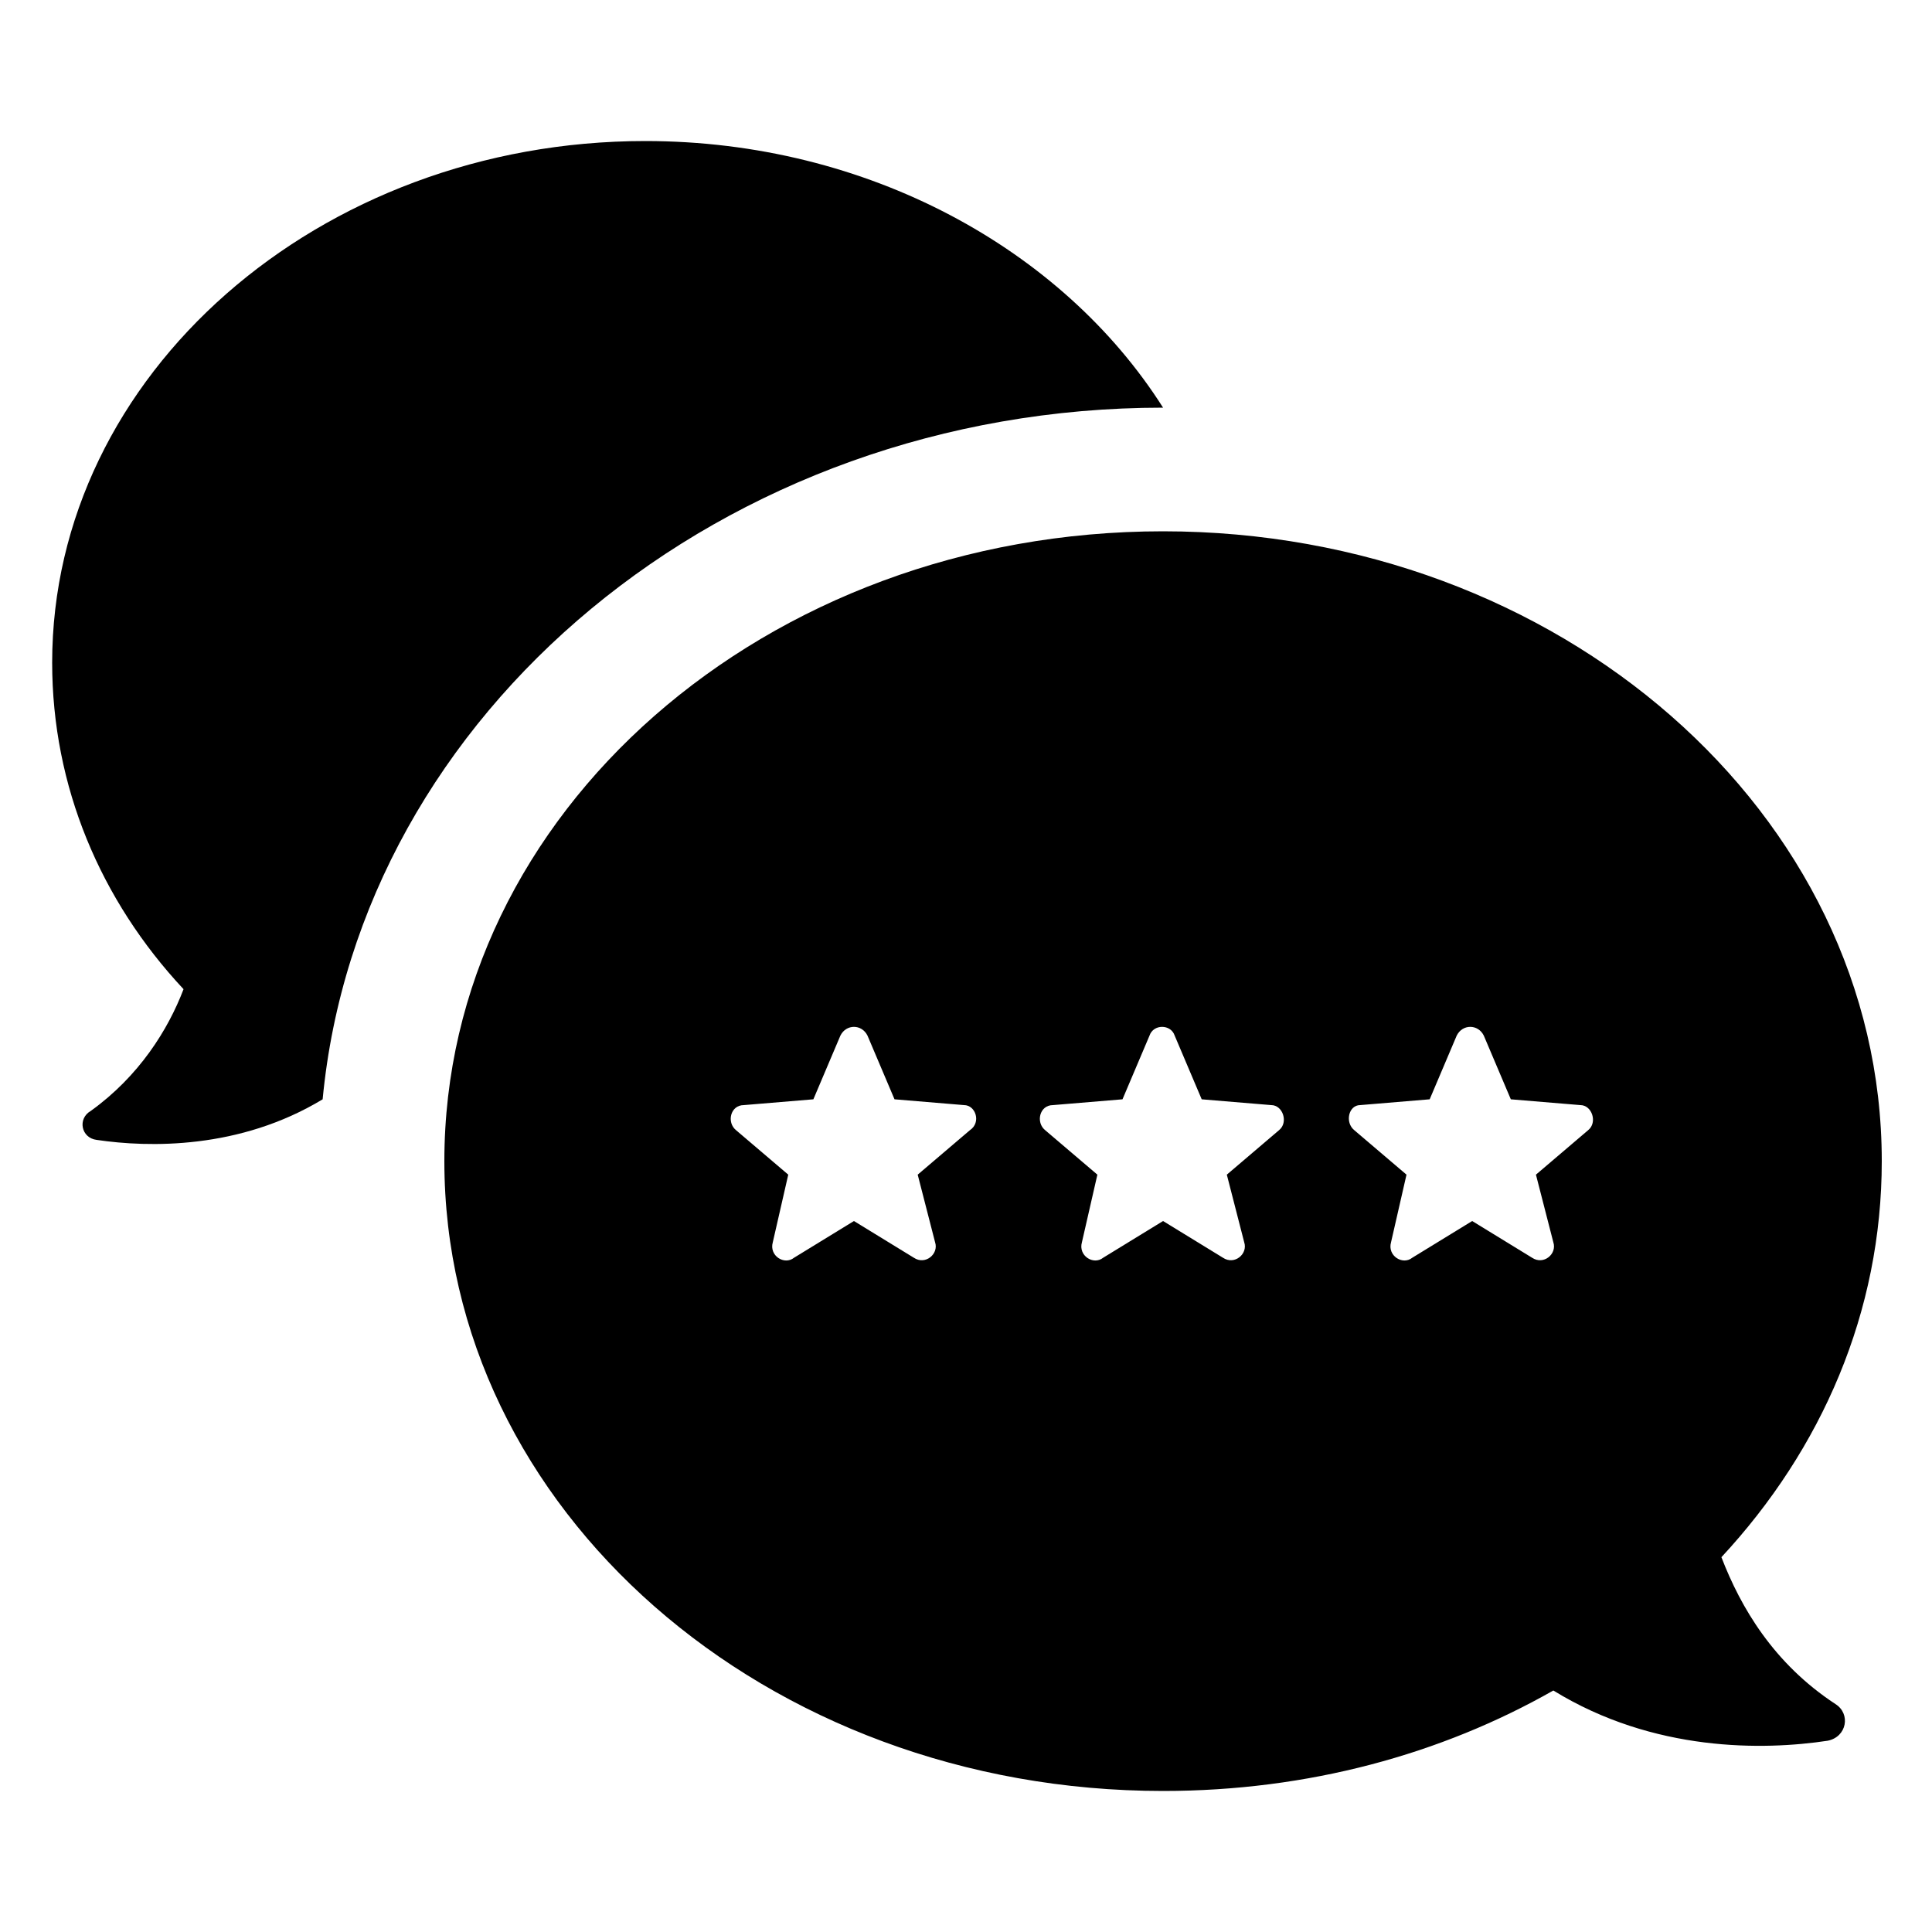 <svg xmlns="http://www.w3.org/2000/svg" xmlns:xlink="http://www.w3.org/1999/xlink" version="1.1" x="0px" y="0px" viewBox="0 0 100 100" enable-background="new 0 0 100 100" xml:space="preserve"><path d="M9.5,51.2c-4.3-4.6-6.8-10.5-6.8-16.9c0-14.9,13.8-27,30.7-27c11.5,0,21.6,5.6,26.8,13.8c0,0,0,0,0,0  c-22.8,0-41.6,15.8-43.5,35.8c0,0,0,0,0,0c-4.3,2.6-9,2.5-11.7,2.1c-0.8-0.1-1-1.1-0.3-1.5C7.2,55.7,8.7,53.3,9.5,51.2z M60.2,27.5  c20.5,0,37.2,14.6,37.2,32.6c0,7.8-3.1,14.9-8.3,20.5c1,2.6,2.7,5.5,5.9,7.6c0.8,0.5,0.6,1.7-0.4,1.9c-3.3,0.5-9,0.6-14.2-2.6  c-5.8,3.3-12.7,5.2-20.2,5.2C39.6,92.7,23,78.1,23,60.1S39.6,27.5,60.2,27.5z M49.9,57.2l-3.6-0.3l-1.4-3.3c-0.3-0.6-1.1-0.6-1.4,0  l-1.4,3.3l-3.6,0.3c-0.7,0-0.9,0.9-0.4,1.3l2.7,2.3L40,64.3c-0.2,0.7,0.6,1.2,1.1,0.8l3.1-1.9l3.1,1.9c0.6,0.4,1.3-0.2,1.1-0.8  l-0.9-3.5l2.7-2.3C50.8,58.1,50.5,57.2,49.9,57.2z M70.1,58.5l2.7,2.3L72,64.3c-0.2,0.7,0.6,1.2,1.1,0.8l3.1-1.9l3.1,1.9  c0.6,0.4,1.3-0.2,1.1-0.8l-0.9-3.5l2.7-2.3c0.5-0.4,0.2-1.3-0.4-1.3l-3.6-0.3l-1.4-3.3c-0.3-0.6-1.1-0.6-1.4,0l-1.4,3.3l-3.6,0.3  C69.8,57.2,69.6,58.1,70.1,58.5z M59.5,53.6l-1.4,3.3l-3.6,0.3c-0.7,0-0.9,0.9-0.4,1.3l2.7,2.3L56,64.3c-0.2,0.7,0.6,1.2,1.1,0.8  l3.1-1.9l3.1,1.9c0.6,0.4,1.3-0.2,1.1-0.8l-0.9-3.5l2.7-2.3c0.5-0.4,0.2-1.3-0.4-1.3l-3.6-0.3l-1.4-3.3C60.6,53,59.7,53,59.5,53.6z"/></svg>